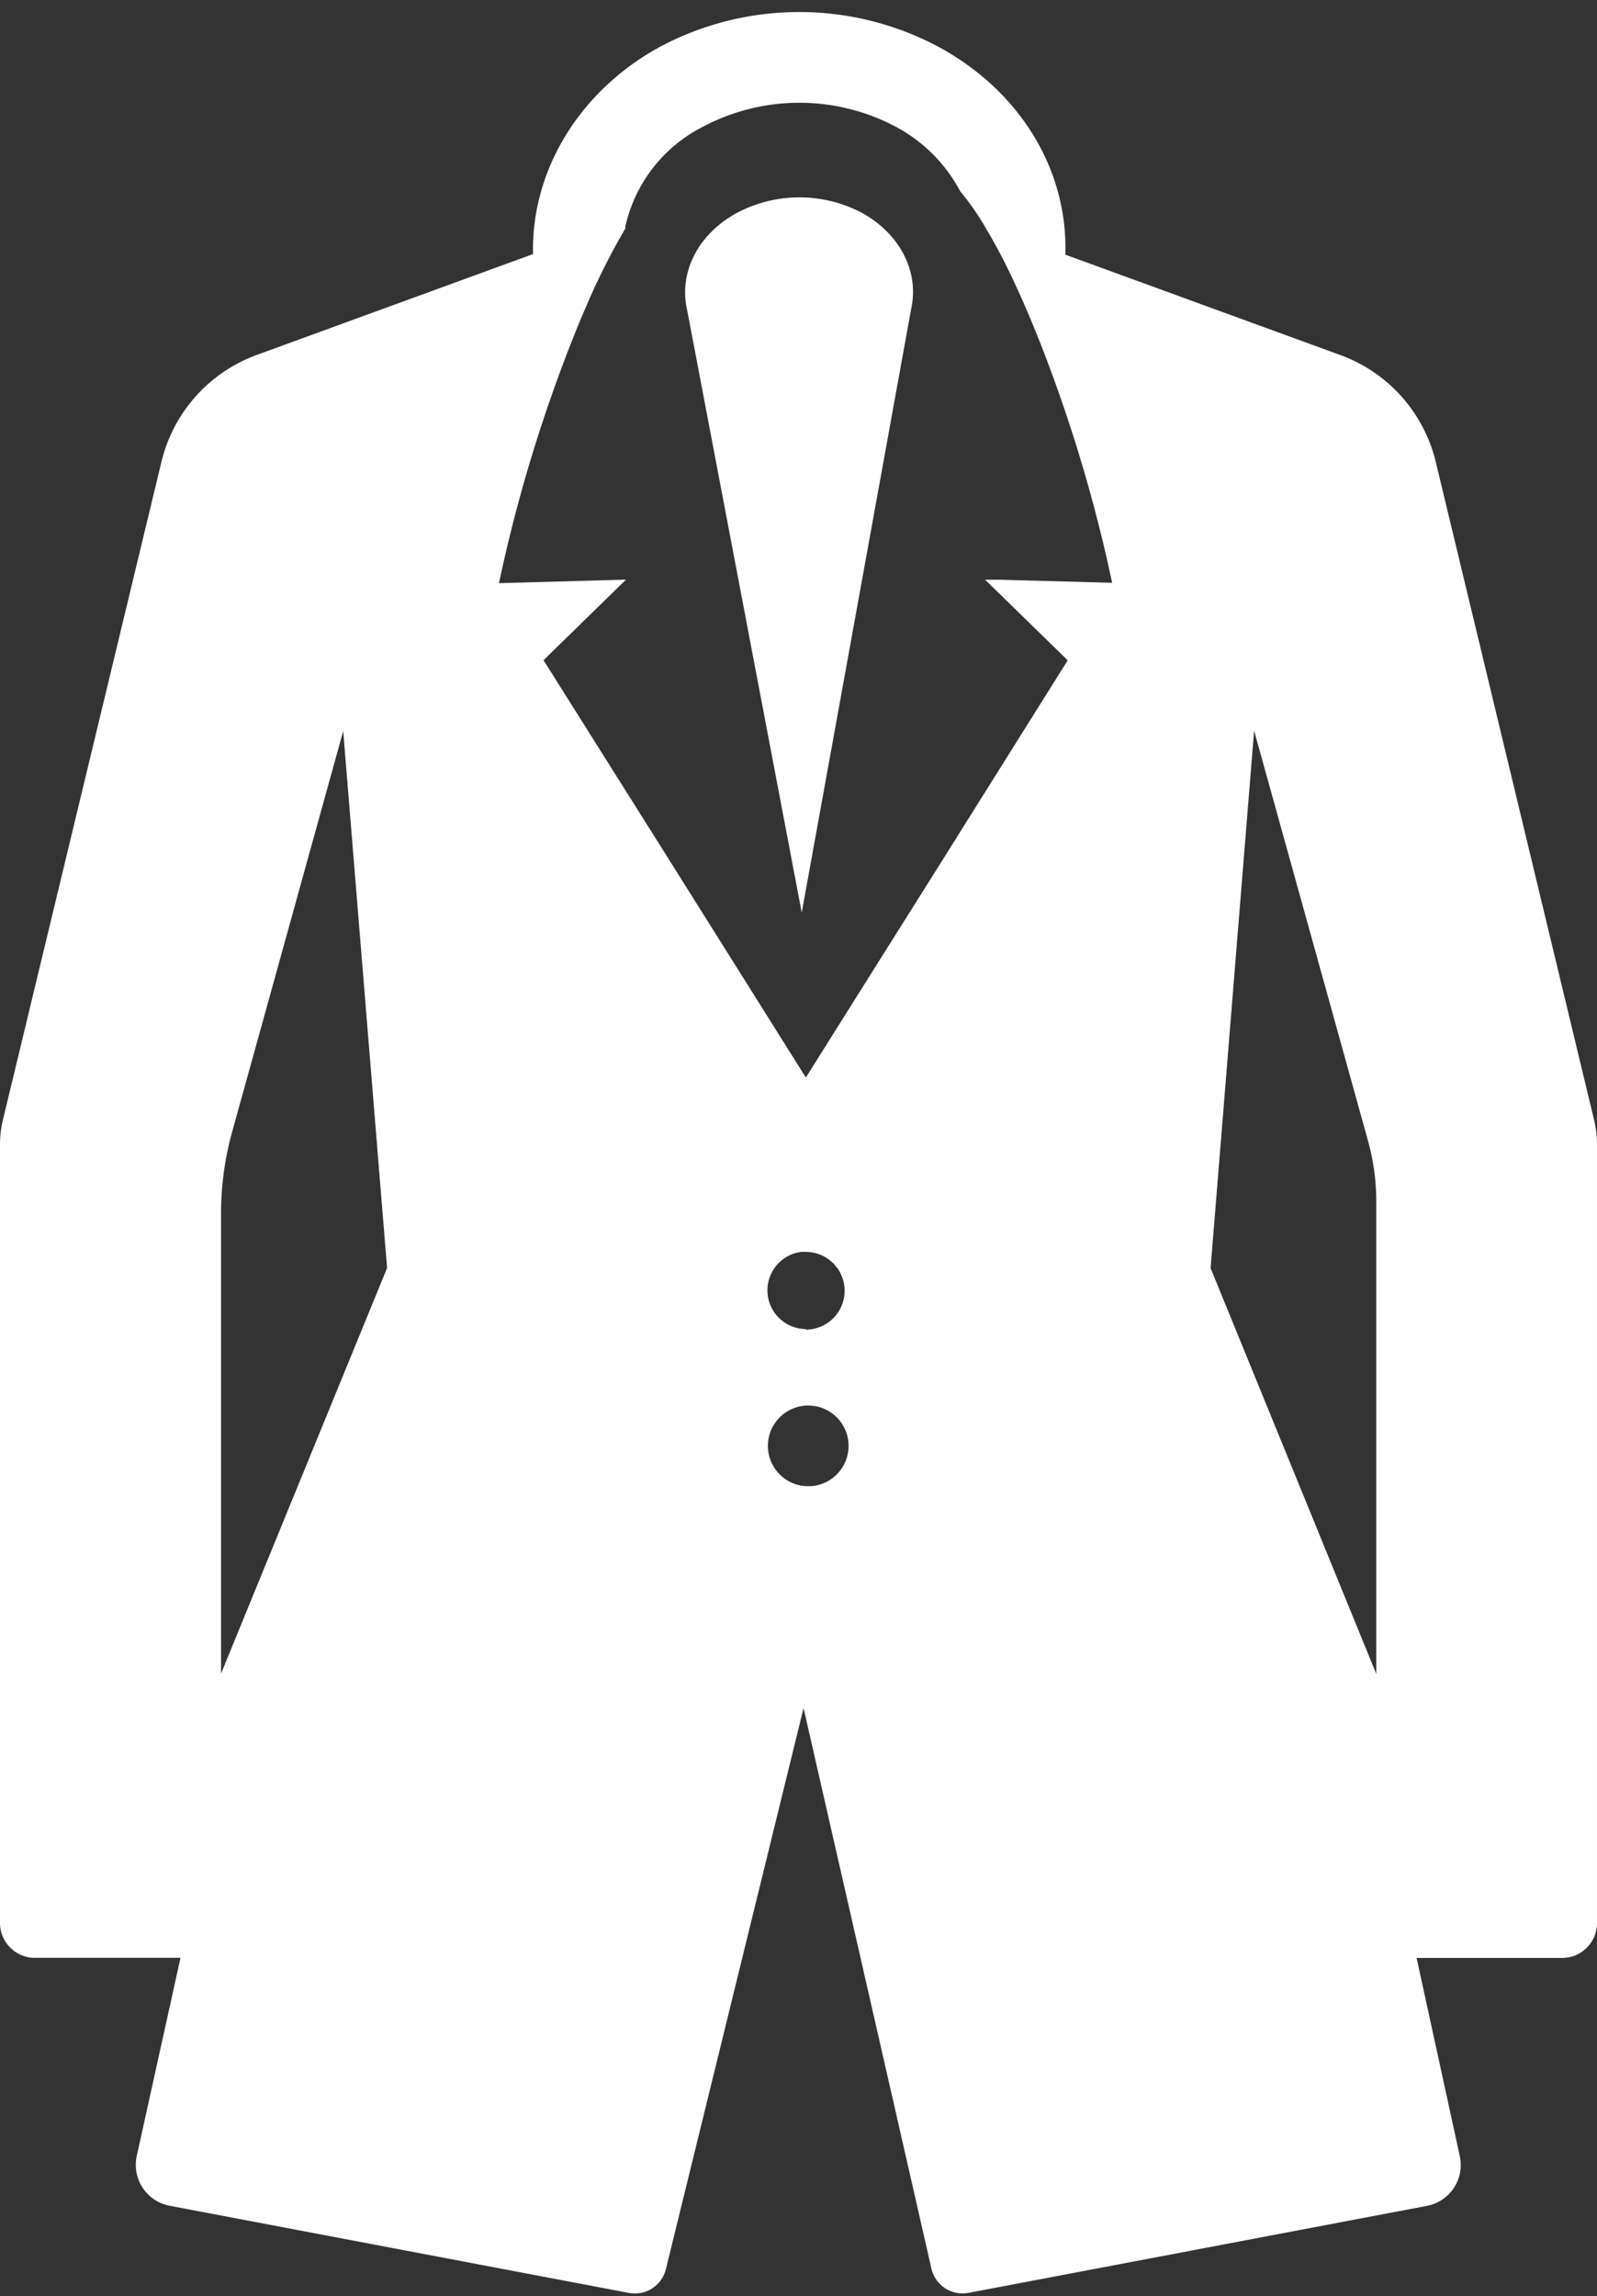 <svg xmlns="http://www.w3.org/2000/svg" viewBox="-0 -1.059 140.151 201.45"><rect x="-0" y="-1.059" width="140.151" height="201.45" fill="#333333" stroke="none"/><title>Depositphotos_43825757_1_ic</title><g fill="#fff" data-name="Layer 2"><path d="M3.06 170.7h12.78L12 188.09a3.65 3.65 0 0 0 2.89 4.36l40.27 7.64a2.8 2.8 0 0 0 3.28-2.09l12.08-49.21L81.75 198a2.8 2.8 0 0 0 3.25 2.09l40.22-7.63a3.65 3.65 0 0 0 2.89-4.36l-3.79-17.39h12.77a3.06 3.06 0 0 0 3.06-3.06V99.32a9 9 0 0 0-.25-2.11L126 39.46a13.29 13.29 0 0 0-8.37-9.37l-24.14-8.81c.24-7.28-3.8-14.16-10.92-18.12a26 26 0 0 0-24.73-.07C50.75 7 46.61 14 46.78 21.23l-24.25 8.85a13.29 13.29 0 0 0-8.36 9.37L.25 97.21A9 9 0 0 0 0 99.32v68.32a3.06 3.06 0 0 0 3.06 3.06zm68.1-41.38h-.45a3.54 3.54 0 1 1 .44 0zm-.44-13.78a3.4 3.4 0 0 1-.42-6.77 3.33 3.33 0 0 1 .42 0 3.46 3.46 0 0 1 .68.07 3.41 3.41 0 0 1-.68 6.75zm39.34-52.5l10 36a19.89 19.89 0 0 1 .72 5.31v41.44l-14.54-35.6zM48.89 32.28c.83-2.29 1.7-4.5 2.59-6.55A60.57 60.57 0 0 1 54.87 19c0-.25.09-.51.15-.76a13 13 0 0 1 6.63-8.16 18.07 18.07 0 0 1 17 0 13.65 13.65 0 0 1 5.62 5.65 22.91 22.91 0 0 1 2.07 2.93 53.1 53.1 0 0 1 2.77 5.26c.93 2 1.84 4.19 2.71 6.48a133.43 133.43 0 0 1 5.78 19.67l-9.84-.27h-1.31l1.1 1.07 6.15 6-11.06 17.64-6.09 9.68-5.83 9.28-6.08-9.68-6.37-10.14L47.7 56.86l5.53-5.4 1.71-1.67-2.08.06-9.07.25a132.85 132.85 0 0 1 5.1-17.82zm-29.49 73a26.72 26.72 0 0 1 1-7.14l9.72-35.06 3.85 47.1-14.57 35.58z"/><path d="M70.36 79l9.61-53c.7-3.25-1-6.53-4.28-8.36a11.73 11.73 0 0 0-11.06 0c-3.37 1.85-5.08 5.2-4.33 8.49z"/></g></svg>